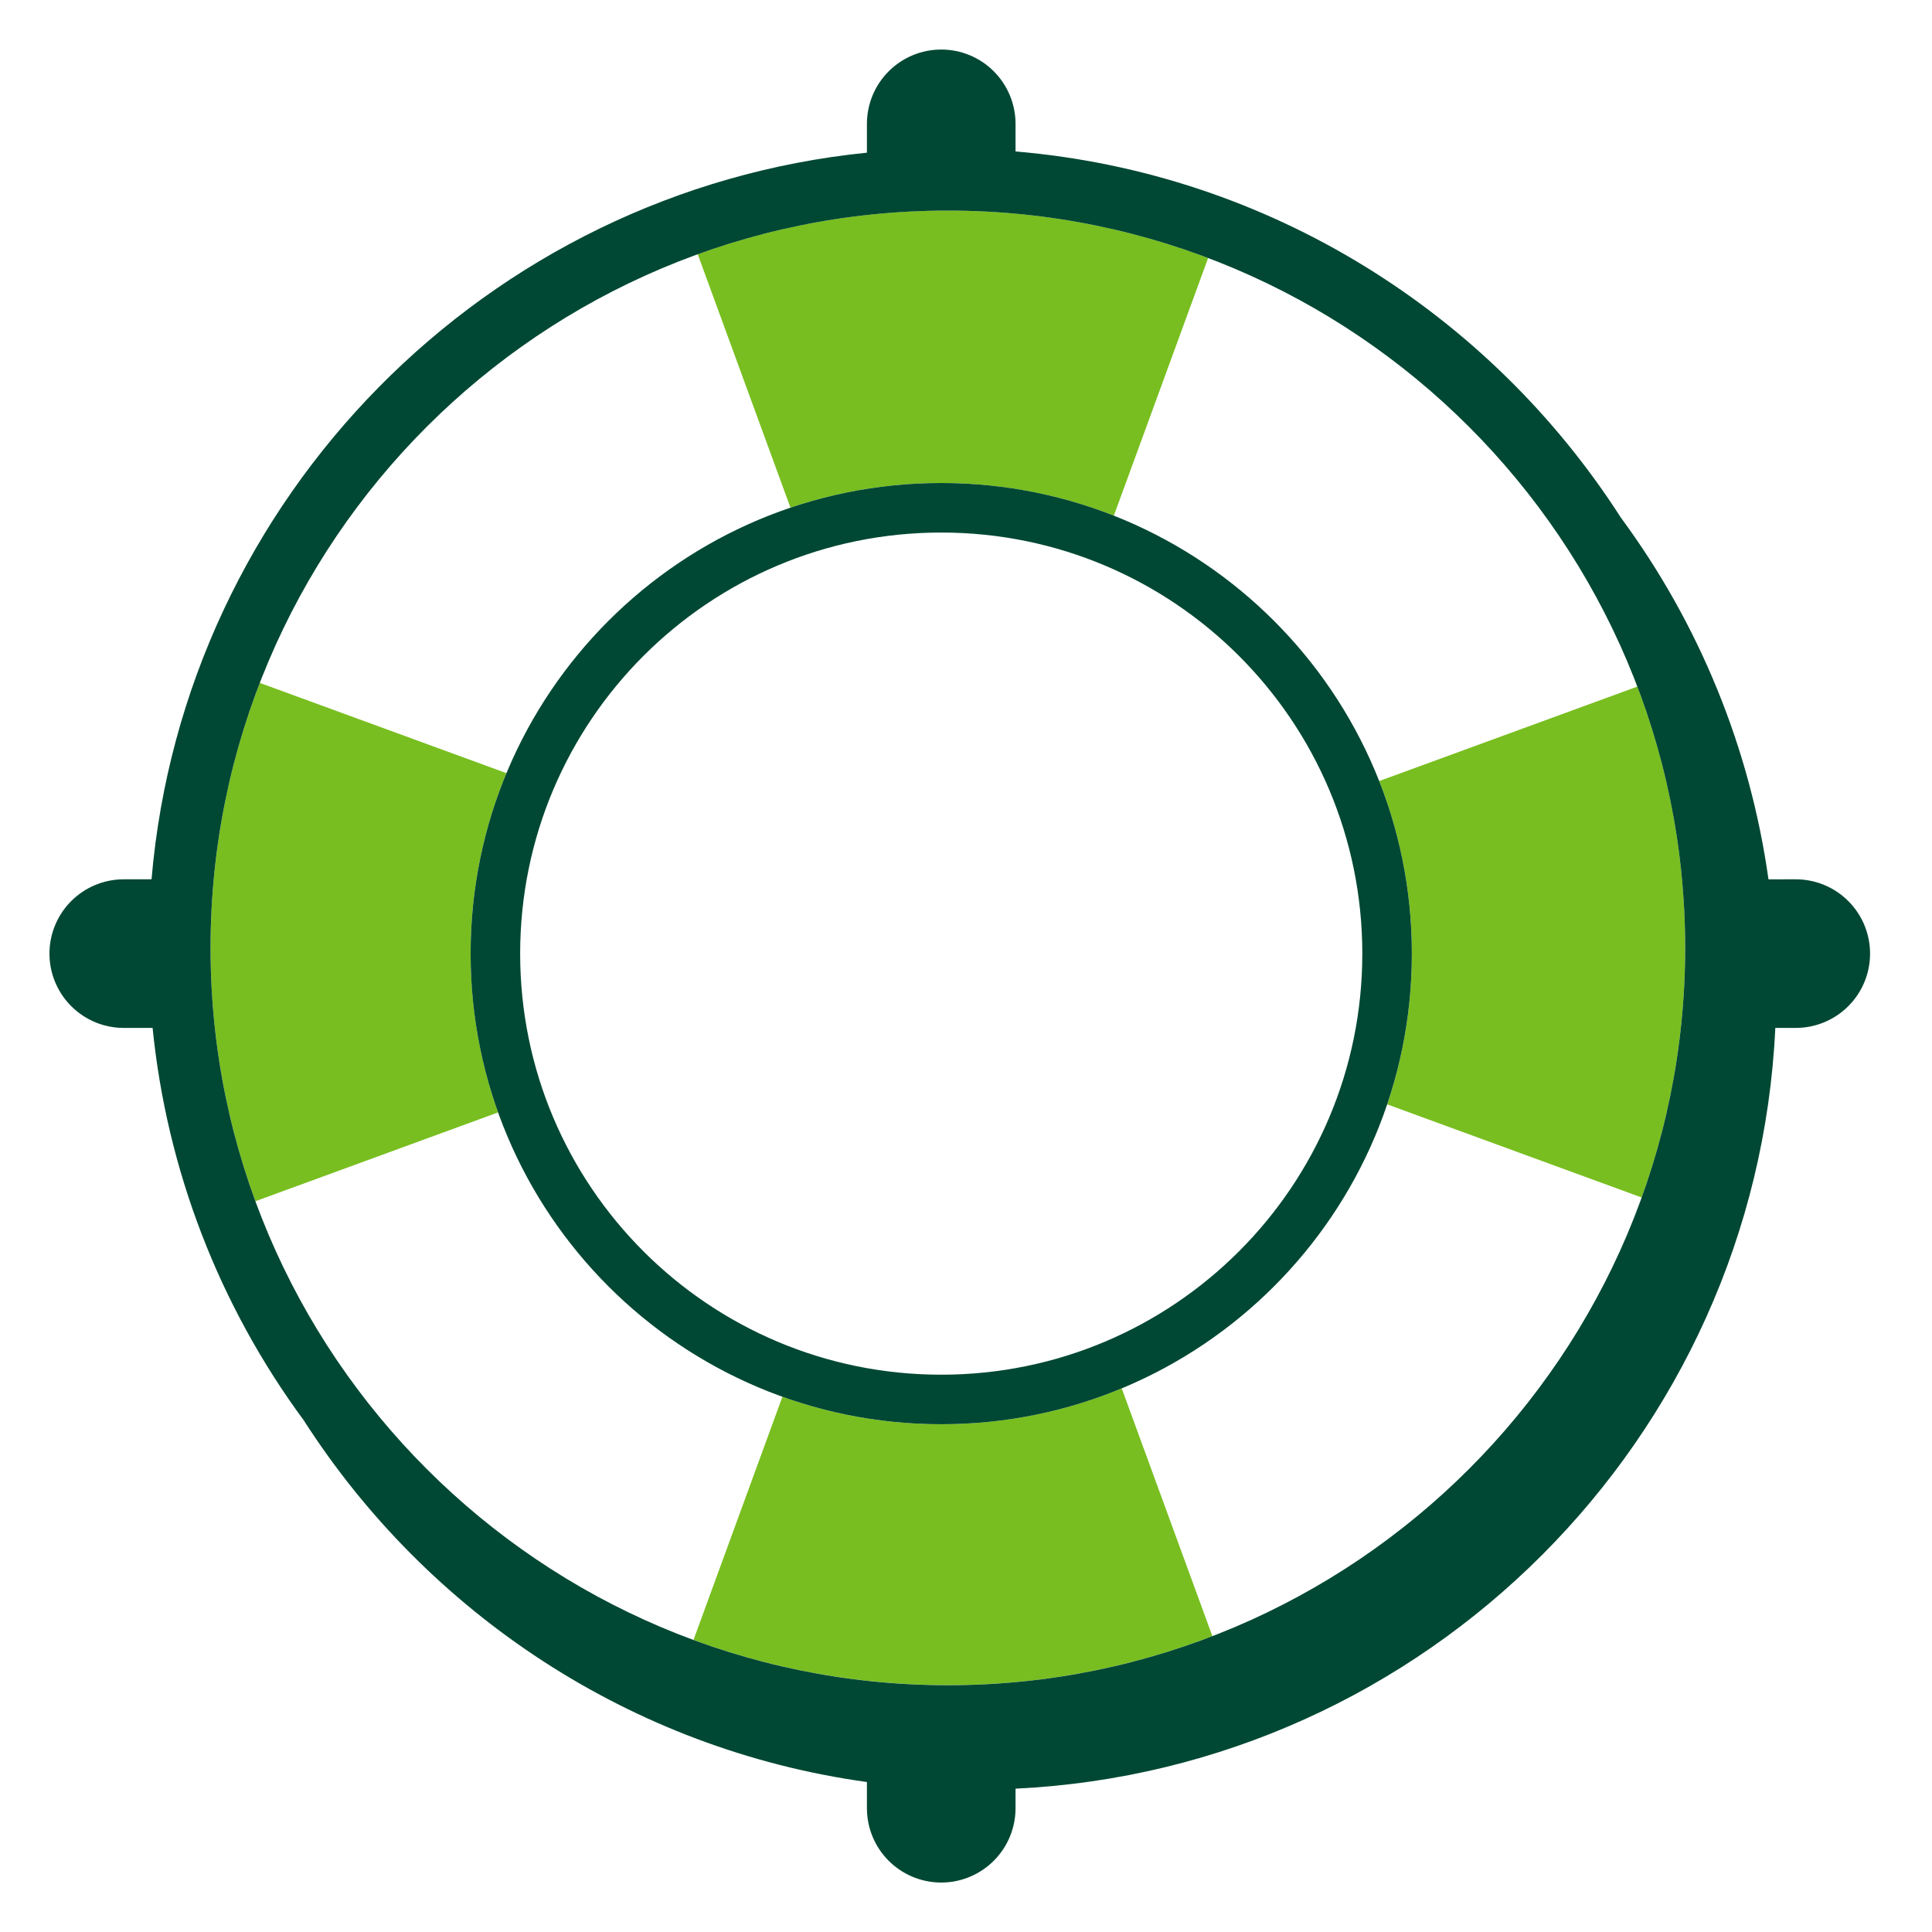 <svg width="78" height="78" viewBox="0 0 78 78" fill="none" xmlns="http://www.w3.org/2000/svg">
<path fill-rule="evenodd" clip-rule="evenodd" d="M45.287 56.052L48.947 66.055C45.54 67.368 41.919 68.039 38.268 68.035C34.66 68.035 31.2 67.39 27.998 66.209L31.588 56.391C33.645 57.127 35.815 57.502 38 57.5C40.582 57.5 43.043 56.985 45.287 56.052ZM10.487 27.57L20.447 31.214C19.489 33.523 18.997 36 19 38.5C19 40.75 19.391 42.909 20.109 44.911L10.311 48.497C9.11 45.22 8.496 41.757 8.5 38.267C8.5 34.498 9.204 30.891 10.487 27.569V27.57ZM68.035 38.267C68.035 41.803 67.415 45.197 66.279 48.346L56.004 44.586C56.65 42.676 57 40.629 57 38.5C57 36.04 56.533 33.69 55.682 31.533L66.105 27.719C67.385 31.088 68.039 34.663 68.035 38.267ZM38.268 8.5C41.965 8.5 45.507 9.178 48.776 10.415L44.969 20.819C42.75 19.945 40.385 19.497 38 19.5C35.871 19.5 33.824 19.85 31.913 20.496L28.169 10.263C31.407 9.093 34.825 8.497 38.268 8.5Z" fill="#78BE20"/>
<path d="M38 19.5C48.493 19.5 57 28.007 57 38.5C57 48.993 48.493 57.5 38 57.5C27.507 57.5 19 48.993 19 38.5C19 28.007 27.507 19.5 38 19.5ZM38 21.5C28.611 21.5 21 29.111 21 38.5C21 47.889 28.611 55.5 38 55.5C47.389 55.5 55 47.889 55 38.5C55 29.111 47.389 21.5 38 21.5Z" fill="#004833"/>
<path fill-rule="evenodd" clip-rule="evenodd" d="M38 2C38.796 2 39.559 2.316 40.121 2.879C40.684 3.441 41 4.204 41 5V6.115C51.258 6.98 60.16 12.67 65.437 20.895C68.607 25.192 70.656 30.212 71.398 35.501L72.5 35.5C73.296 35.5 74.059 35.816 74.621 36.379C75.184 36.941 75.5 37.704 75.5 38.5C75.5 39.296 75.184 40.059 74.621 40.621C74.059 41.184 73.296 41.5 72.5 41.5H71.674C70.903 58.074 57.569 71.421 41 72.213V73C41.001 73.781 40.697 74.531 40.153 75.092C39.609 75.652 38.869 75.979 38.088 76.002C37.307 76.025 36.549 75.742 35.973 75.215C35.397 74.687 35.05 73.956 35.005 73.176L35 73V71.945C25.462 70.625 17.248 65.117 12.266 57.346C8.845 52.708 6.736 47.235 6.161 41.501L5 41.5C4.219 41.501 3.469 41.197 2.908 40.653C2.348 40.109 2.021 39.369 1.998 38.588C1.975 37.807 2.258 37.049 2.785 36.473C3.313 35.897 4.044 35.55 4.824 35.505L5 35.5H6.118C7.434 20.077 19.645 7.715 35 6.164V5C35 4.204 35.316 3.441 35.879 2.879C36.441 2.316 37.204 2 38 2ZM38.268 8.502C21.854 8.502 8.5 21.855 8.5 38.269C8.5 54.683 21.854 68.037 38.268 68.037C54.681 68.037 68.035 54.683 68.035 38.269C68.035 21.855 54.681 8.502 38.268 8.502Z" fill="#004833"/>
</svg>
